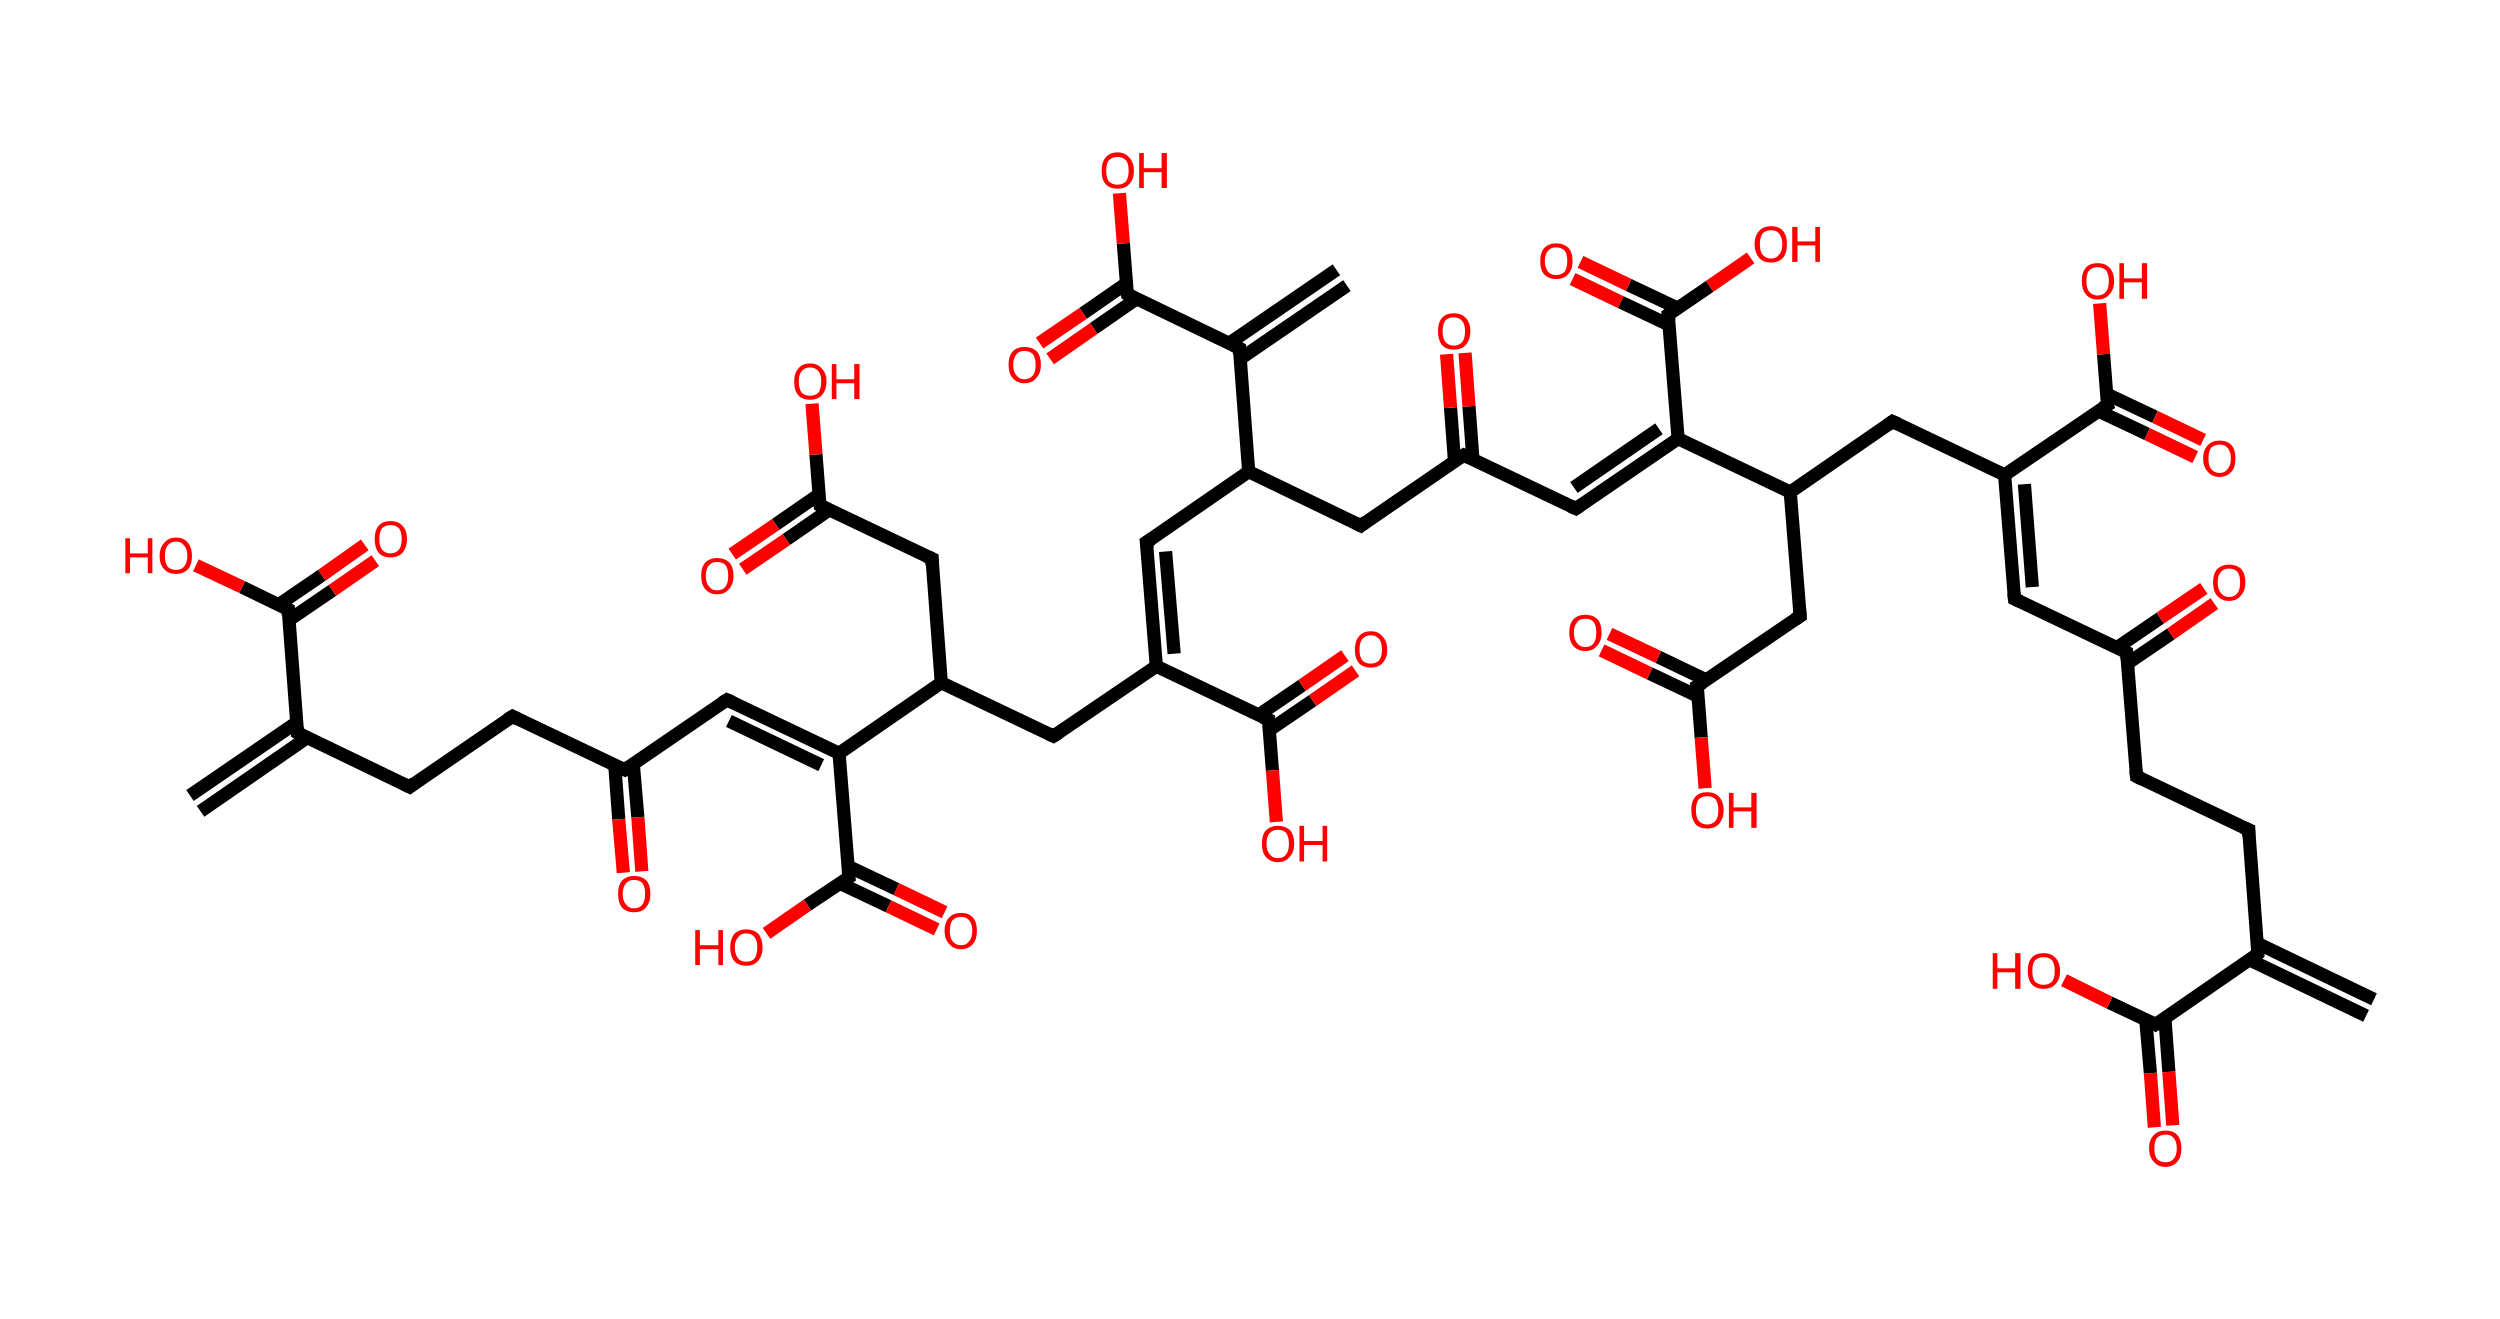 <?xml version='1.0' encoding='ASCII' standalone='yes'?>
<svg xmlns="http://www.w3.org/2000/svg" xmlns:rdkit="http://www.rdkit.org/xml" xmlns:xlink="http://www.w3.org/1999/xlink" version="1.1" baseProfile="full" xml:space="preserve" width="379px" height="200px" viewBox="0 0 379 200">
<!-- END OF HEADER -->
<rect style="opacity:1.0;fill:#FFFFFF;stroke:none" width="379.0" height="200.0" x="0.0" y="0.0"> </rect>
<path class="bond-0 atom-0 atom-1" d="M 358.7,154.0 L 341.0,145.5" style="fill:none;fill-rule:evenodd;stroke:#000000;stroke-width:2.0px;stroke-linecap:butt;stroke-linejoin:miter;stroke-opacity:1"/>
<path class="bond-0 atom-0 atom-1" d="M 359.9,151.5 L 342.2,143.0" style="fill:none;fill-rule:evenodd;stroke:#000000;stroke-width:2.0px;stroke-linecap:butt;stroke-linejoin:miter;stroke-opacity:1"/>
<path class="bond-1 atom-1 atom-2" d="M 342.3,144.6 L 340.9,125.8" style="fill:none;fill-rule:evenodd;stroke:#000000;stroke-width:2.0px;stroke-linecap:butt;stroke-linejoin:miter;stroke-opacity:1"/>
<path class="bond-2 atom-2 atom-3" d="M 340.9,125.8 L 323.9,117.7" style="fill:none;fill-rule:evenodd;stroke:#000000;stroke-width:2.0px;stroke-linecap:butt;stroke-linejoin:miter;stroke-opacity:1"/>
<path class="bond-3 atom-3 atom-4" d="M 323.9,117.7 L 322.4,98.9" style="fill:none;fill-rule:evenodd;stroke:#000000;stroke-width:2.0px;stroke-linecap:butt;stroke-linejoin:miter;stroke-opacity:1"/>
<path class="bond-4 atom-4 atom-5" d="M 322.5,100.6 L 329.1,96.1" style="fill:none;fill-rule:evenodd;stroke:#000000;stroke-width:2.0px;stroke-linecap:butt;stroke-linejoin:miter;stroke-opacity:1"/>
<path class="bond-4 atom-4 atom-5" d="M 329.1,96.1 L 335.7,91.5" style="fill:none;fill-rule:evenodd;stroke:#FF0000;stroke-width:2.0px;stroke-linecap:butt;stroke-linejoin:miter;stroke-opacity:1"/>
<path class="bond-4 atom-4 atom-5" d="M 320.9,98.2 L 327.5,93.7" style="fill:none;fill-rule:evenodd;stroke:#000000;stroke-width:2.0px;stroke-linecap:butt;stroke-linejoin:miter;stroke-opacity:1"/>
<path class="bond-4 atom-4 atom-5" d="M 327.5,93.7 L 334.1,89.2" style="fill:none;fill-rule:evenodd;stroke:#FF0000;stroke-width:2.0px;stroke-linecap:butt;stroke-linejoin:miter;stroke-opacity:1"/>
<path class="bond-5 atom-4 atom-6" d="M 322.4,98.9 L 305.4,90.8" style="fill:none;fill-rule:evenodd;stroke:#000000;stroke-width:2.0px;stroke-linecap:butt;stroke-linejoin:miter;stroke-opacity:1"/>
<path class="bond-6 atom-6 atom-7" d="M 305.4,90.8 L 303.9,72.0" style="fill:none;fill-rule:evenodd;stroke:#000000;stroke-width:2.0px;stroke-linecap:butt;stroke-linejoin:miter;stroke-opacity:1"/>
<path class="bond-6 atom-6 atom-7" d="M 308.1,89.0 L 306.9,73.4" style="fill:none;fill-rule:evenodd;stroke:#000000;stroke-width:2.0px;stroke-linecap:butt;stroke-linejoin:miter;stroke-opacity:1"/>
<path class="bond-7 atom-7 atom-8" d="M 303.9,72.0 L 286.9,63.9" style="fill:none;fill-rule:evenodd;stroke:#000000;stroke-width:2.0px;stroke-linecap:butt;stroke-linejoin:miter;stroke-opacity:1"/>
<path class="bond-8 atom-8 atom-9" d="M 286.9,63.9 L 271.4,74.6" style="fill:none;fill-rule:evenodd;stroke:#000000;stroke-width:2.0px;stroke-linecap:butt;stroke-linejoin:miter;stroke-opacity:1"/>
<path class="bond-9 atom-9 atom-10" d="M 271.4,74.6 L 272.9,93.4" style="fill:none;fill-rule:evenodd;stroke:#000000;stroke-width:2.0px;stroke-linecap:butt;stroke-linejoin:miter;stroke-opacity:1"/>
<path class="bond-10 atom-10 atom-11" d="M 272.9,93.4 L 257.3,104.0" style="fill:none;fill-rule:evenodd;stroke:#000000;stroke-width:2.0px;stroke-linecap:butt;stroke-linejoin:miter;stroke-opacity:1"/>
<path class="bond-11 atom-11 atom-12" d="M 258.7,103.1 L 251.4,99.6" style="fill:none;fill-rule:evenodd;stroke:#000000;stroke-width:2.0px;stroke-linecap:butt;stroke-linejoin:miter;stroke-opacity:1"/>
<path class="bond-11 atom-11 atom-12" d="M 251.4,99.6 L 244.0,96.1" style="fill:none;fill-rule:evenodd;stroke:#FF0000;stroke-width:2.0px;stroke-linecap:butt;stroke-linejoin:miter;stroke-opacity:1"/>
<path class="bond-11 atom-11 atom-12" d="M 257.5,105.6 L 250.1,102.1" style="fill:none;fill-rule:evenodd;stroke:#000000;stroke-width:2.0px;stroke-linecap:butt;stroke-linejoin:miter;stroke-opacity:1"/>
<path class="bond-11 atom-11 atom-12" d="M 250.1,102.1 L 242.8,98.6" style="fill:none;fill-rule:evenodd;stroke:#FF0000;stroke-width:2.0px;stroke-linecap:butt;stroke-linejoin:miter;stroke-opacity:1"/>
<path class="bond-12 atom-11 atom-13" d="M 257.3,104.0 L 257.9,111.8" style="fill:none;fill-rule:evenodd;stroke:#000000;stroke-width:2.0px;stroke-linecap:butt;stroke-linejoin:miter;stroke-opacity:1"/>
<path class="bond-12 atom-11 atom-13" d="M 257.9,111.8 L 258.5,119.5" style="fill:none;fill-rule:evenodd;stroke:#FF0000;stroke-width:2.0px;stroke-linecap:butt;stroke-linejoin:miter;stroke-opacity:1"/>
<path class="bond-13 atom-9 atom-14" d="M 271.4,74.6 L 254.4,66.5" style="fill:none;fill-rule:evenodd;stroke:#000000;stroke-width:2.0px;stroke-linecap:butt;stroke-linejoin:miter;stroke-opacity:1"/>
<path class="bond-14 atom-14 atom-15" d="M 254.4,66.5 L 238.9,77.1" style="fill:none;fill-rule:evenodd;stroke:#000000;stroke-width:2.0px;stroke-linecap:butt;stroke-linejoin:miter;stroke-opacity:1"/>
<path class="bond-14 atom-14 atom-15" d="M 251.5,65.0 L 238.6,73.9" style="fill:none;fill-rule:evenodd;stroke:#000000;stroke-width:2.0px;stroke-linecap:butt;stroke-linejoin:miter;stroke-opacity:1"/>
<path class="bond-15 atom-15 atom-16" d="M 238.9,77.1 L 221.9,69.0" style="fill:none;fill-rule:evenodd;stroke:#000000;stroke-width:2.0px;stroke-linecap:butt;stroke-linejoin:miter;stroke-opacity:1"/>
<path class="bond-16 atom-16 atom-17" d="M 223.3,69.7 L 222.7,61.6" style="fill:none;fill-rule:evenodd;stroke:#000000;stroke-width:2.0px;stroke-linecap:butt;stroke-linejoin:miter;stroke-opacity:1"/>
<path class="bond-16 atom-16 atom-17" d="M 222.7,61.6 L 222.1,53.5" style="fill:none;fill-rule:evenodd;stroke:#FF0000;stroke-width:2.0px;stroke-linecap:butt;stroke-linejoin:miter;stroke-opacity:1"/>
<path class="bond-16 atom-16 atom-17" d="M 220.5,69.9 L 219.9,61.8" style="fill:none;fill-rule:evenodd;stroke:#000000;stroke-width:2.0px;stroke-linecap:butt;stroke-linejoin:miter;stroke-opacity:1"/>
<path class="bond-16 atom-16 atom-17" d="M 219.9,61.8 L 219.3,53.7" style="fill:none;fill-rule:evenodd;stroke:#FF0000;stroke-width:2.0px;stroke-linecap:butt;stroke-linejoin:miter;stroke-opacity:1"/>
<path class="bond-17 atom-16 atom-18" d="M 221.9,69.0 L 206.3,79.7" style="fill:none;fill-rule:evenodd;stroke:#000000;stroke-width:2.0px;stroke-linecap:butt;stroke-linejoin:miter;stroke-opacity:1"/>
<path class="bond-18 atom-18 atom-19" d="M 206.3,79.7 L 189.3,71.5" style="fill:none;fill-rule:evenodd;stroke:#000000;stroke-width:2.0px;stroke-linecap:butt;stroke-linejoin:miter;stroke-opacity:1"/>
<path class="bond-19 atom-19 atom-20" d="M 189.3,71.5 L 173.8,82.2" style="fill:none;fill-rule:evenodd;stroke:#000000;stroke-width:2.0px;stroke-linecap:butt;stroke-linejoin:miter;stroke-opacity:1"/>
<path class="bond-20 atom-20 atom-21" d="M 173.8,82.2 L 175.3,101.0" style="fill:none;fill-rule:evenodd;stroke:#000000;stroke-width:2.0px;stroke-linecap:butt;stroke-linejoin:miter;stroke-opacity:1"/>
<path class="bond-20 atom-20 atom-21" d="M 176.7,83.6 L 178.0,99.1" style="fill:none;fill-rule:evenodd;stroke:#000000;stroke-width:2.0px;stroke-linecap:butt;stroke-linejoin:miter;stroke-opacity:1"/>
<path class="bond-21 atom-21 atom-22" d="M 175.3,101.0 L 159.7,111.6" style="fill:none;fill-rule:evenodd;stroke:#000000;stroke-width:2.0px;stroke-linecap:butt;stroke-linejoin:miter;stroke-opacity:1"/>
<path class="bond-22 atom-22 atom-23" d="M 159.7,111.6 L 142.7,103.5" style="fill:none;fill-rule:evenodd;stroke:#000000;stroke-width:2.0px;stroke-linecap:butt;stroke-linejoin:miter;stroke-opacity:1"/>
<path class="bond-23 atom-23 atom-24" d="M 142.7,103.5 L 141.3,84.7" style="fill:none;fill-rule:evenodd;stroke:#000000;stroke-width:2.0px;stroke-linecap:butt;stroke-linejoin:miter;stroke-opacity:1"/>
<path class="bond-24 atom-24 atom-25" d="M 141.3,84.7 L 124.3,76.6" style="fill:none;fill-rule:evenodd;stroke:#000000;stroke-width:2.0px;stroke-linecap:butt;stroke-linejoin:miter;stroke-opacity:1"/>
<path class="bond-25 atom-25 atom-26" d="M 124.1,75.0 L 117.6,79.5" style="fill:none;fill-rule:evenodd;stroke:#000000;stroke-width:2.0px;stroke-linecap:butt;stroke-linejoin:miter;stroke-opacity:1"/>
<path class="bond-25 atom-25 atom-26" d="M 117.6,79.5 L 111.0,84.0" style="fill:none;fill-rule:evenodd;stroke:#FF0000;stroke-width:2.0px;stroke-linecap:butt;stroke-linejoin:miter;stroke-opacity:1"/>
<path class="bond-25 atom-25 atom-26" d="M 125.7,77.3 L 119.2,81.8" style="fill:none;fill-rule:evenodd;stroke:#000000;stroke-width:2.0px;stroke-linecap:butt;stroke-linejoin:miter;stroke-opacity:1"/>
<path class="bond-25 atom-25 atom-26" d="M 119.2,81.8 L 112.6,86.3" style="fill:none;fill-rule:evenodd;stroke:#FF0000;stroke-width:2.0px;stroke-linecap:butt;stroke-linejoin:miter;stroke-opacity:1"/>
<path class="bond-26 atom-25 atom-27" d="M 124.3,76.6 L 123.7,68.9" style="fill:none;fill-rule:evenodd;stroke:#000000;stroke-width:2.0px;stroke-linecap:butt;stroke-linejoin:miter;stroke-opacity:1"/>
<path class="bond-26 atom-25 atom-27" d="M 123.7,68.9 L 123.1,61.2" style="fill:none;fill-rule:evenodd;stroke:#FF0000;stroke-width:2.0px;stroke-linecap:butt;stroke-linejoin:miter;stroke-opacity:1"/>
<path class="bond-27 atom-23 atom-28" d="M 142.7,103.5 L 127.2,114.2" style="fill:none;fill-rule:evenodd;stroke:#000000;stroke-width:2.0px;stroke-linecap:butt;stroke-linejoin:miter;stroke-opacity:1"/>
<path class="bond-28 atom-28 atom-29" d="M 127.2,114.2 L 110.2,106.1" style="fill:none;fill-rule:evenodd;stroke:#000000;stroke-width:2.0px;stroke-linecap:butt;stroke-linejoin:miter;stroke-opacity:1"/>
<path class="bond-28 atom-28 atom-29" d="M 124.5,116.0 L 110.5,109.3" style="fill:none;fill-rule:evenodd;stroke:#000000;stroke-width:2.0px;stroke-linecap:butt;stroke-linejoin:miter;stroke-opacity:1"/>
<path class="bond-29 atom-29 atom-30" d="M 110.2,106.1 L 94.7,116.7" style="fill:none;fill-rule:evenodd;stroke:#000000;stroke-width:2.0px;stroke-linecap:butt;stroke-linejoin:miter;stroke-opacity:1"/>
<path class="bond-30 atom-30 atom-31" d="M 93.2,116.0 L 93.8,124.2" style="fill:none;fill-rule:evenodd;stroke:#000000;stroke-width:2.0px;stroke-linecap:butt;stroke-linejoin:miter;stroke-opacity:1"/>
<path class="bond-30 atom-30 atom-31" d="M 93.8,124.2 L 94.5,132.3" style="fill:none;fill-rule:evenodd;stroke:#FF0000;stroke-width:2.0px;stroke-linecap:butt;stroke-linejoin:miter;stroke-opacity:1"/>
<path class="bond-30 atom-30 atom-31" d="M 96.0,115.8 L 96.7,123.9" style="fill:none;fill-rule:evenodd;stroke:#000000;stroke-width:2.0px;stroke-linecap:butt;stroke-linejoin:miter;stroke-opacity:1"/>
<path class="bond-30 atom-30 atom-31" d="M 96.7,123.9 L 97.3,132.1" style="fill:none;fill-rule:evenodd;stroke:#FF0000;stroke-width:2.0px;stroke-linecap:butt;stroke-linejoin:miter;stroke-opacity:1"/>
<path class="bond-31 atom-30 atom-32" d="M 94.7,116.7 L 77.7,108.6" style="fill:none;fill-rule:evenodd;stroke:#000000;stroke-width:2.0px;stroke-linecap:butt;stroke-linejoin:miter;stroke-opacity:1"/>
<path class="bond-32 atom-32 atom-33" d="M 77.7,108.6 L 62.1,119.3" style="fill:none;fill-rule:evenodd;stroke:#000000;stroke-width:2.0px;stroke-linecap:butt;stroke-linejoin:miter;stroke-opacity:1"/>
<path class="bond-33 atom-33 atom-34" d="M 62.1,119.3 L 45.1,111.1" style="fill:none;fill-rule:evenodd;stroke:#000000;stroke-width:2.0px;stroke-linecap:butt;stroke-linejoin:miter;stroke-opacity:1"/>
<path class="bond-34 atom-34 atom-35" d="M 45.0,109.5 L 28.8,120.6" style="fill:none;fill-rule:evenodd;stroke:#000000;stroke-width:2.0px;stroke-linecap:butt;stroke-linejoin:miter;stroke-opacity:1"/>
<path class="bond-34 atom-34 atom-35" d="M 46.6,111.8 L 30.4,123.0" style="fill:none;fill-rule:evenodd;stroke:#000000;stroke-width:2.0px;stroke-linecap:butt;stroke-linejoin:miter;stroke-opacity:1"/>
<path class="bond-35 atom-34 atom-36" d="M 45.1,111.1 L 43.7,92.4" style="fill:none;fill-rule:evenodd;stroke:#000000;stroke-width:2.0px;stroke-linecap:butt;stroke-linejoin:miter;stroke-opacity:1"/>
<path class="bond-36 atom-36 atom-37" d="M 43.8,94.0 L 50.4,89.5" style="fill:none;fill-rule:evenodd;stroke:#000000;stroke-width:2.0px;stroke-linecap:butt;stroke-linejoin:miter;stroke-opacity:1"/>
<path class="bond-36 atom-36 atom-37" d="M 50.4,89.5 L 56.9,85.0" style="fill:none;fill-rule:evenodd;stroke:#FF0000;stroke-width:2.0px;stroke-linecap:butt;stroke-linejoin:miter;stroke-opacity:1"/>
<path class="bond-36 atom-36 atom-37" d="M 42.2,91.7 L 48.8,87.2" style="fill:none;fill-rule:evenodd;stroke:#000000;stroke-width:2.0px;stroke-linecap:butt;stroke-linejoin:miter;stroke-opacity:1"/>
<path class="bond-36 atom-36 atom-37" d="M 48.8,87.2 L 55.3,82.6" style="fill:none;fill-rule:evenodd;stroke:#FF0000;stroke-width:2.0px;stroke-linecap:butt;stroke-linejoin:miter;stroke-opacity:1"/>
<path class="bond-37 atom-36 atom-38" d="M 43.7,92.4 L 36.7,89.0" style="fill:none;fill-rule:evenodd;stroke:#000000;stroke-width:2.0px;stroke-linecap:butt;stroke-linejoin:miter;stroke-opacity:1"/>
<path class="bond-37 atom-36 atom-38" d="M 36.7,89.0 L 29.7,85.7" style="fill:none;fill-rule:evenodd;stroke:#FF0000;stroke-width:2.0px;stroke-linecap:butt;stroke-linejoin:miter;stroke-opacity:1"/>
<path class="bond-38 atom-28 atom-39" d="M 127.2,114.2 L 128.7,133.0" style="fill:none;fill-rule:evenodd;stroke:#000000;stroke-width:2.0px;stroke-linecap:butt;stroke-linejoin:miter;stroke-opacity:1"/>
<path class="bond-39 atom-39 atom-40" d="M 127.3,133.9 L 134.7,137.4" style="fill:none;fill-rule:evenodd;stroke:#000000;stroke-width:2.0px;stroke-linecap:butt;stroke-linejoin:miter;stroke-opacity:1"/>
<path class="bond-39 atom-39 atom-40" d="M 134.7,137.4 L 142.0,140.9" style="fill:none;fill-rule:evenodd;stroke:#FF0000;stroke-width:2.0px;stroke-linecap:butt;stroke-linejoin:miter;stroke-opacity:1"/>
<path class="bond-39 atom-39 atom-40" d="M 128.5,131.3 L 135.9,134.8" style="fill:none;fill-rule:evenodd;stroke:#000000;stroke-width:2.0px;stroke-linecap:butt;stroke-linejoin:miter;stroke-opacity:1"/>
<path class="bond-39 atom-39 atom-40" d="M 135.9,134.8 L 143.2,138.3" style="fill:none;fill-rule:evenodd;stroke:#FF0000;stroke-width:2.0px;stroke-linecap:butt;stroke-linejoin:miter;stroke-opacity:1"/>
<path class="bond-40 atom-39 atom-41" d="M 128.7,133.0 L 122.4,137.2" style="fill:none;fill-rule:evenodd;stroke:#000000;stroke-width:2.0px;stroke-linecap:butt;stroke-linejoin:miter;stroke-opacity:1"/>
<path class="bond-40 atom-39 atom-41" d="M 122.4,137.2 L 116.2,141.5" style="fill:none;fill-rule:evenodd;stroke:#FF0000;stroke-width:2.0px;stroke-linecap:butt;stroke-linejoin:miter;stroke-opacity:1"/>
<path class="bond-41 atom-21 atom-42" d="M 175.3,101.0 L 192.3,109.1" style="fill:none;fill-rule:evenodd;stroke:#000000;stroke-width:2.0px;stroke-linecap:butt;stroke-linejoin:miter;stroke-opacity:1"/>
<path class="bond-42 atom-42 atom-43" d="M 192.4,110.7 L 199.0,106.2" style="fill:none;fill-rule:evenodd;stroke:#000000;stroke-width:2.0px;stroke-linecap:butt;stroke-linejoin:miter;stroke-opacity:1"/>
<path class="bond-42 atom-42 atom-43" d="M 199.0,106.2 L 205.5,101.7" style="fill:none;fill-rule:evenodd;stroke:#FF0000;stroke-width:2.0px;stroke-linecap:butt;stroke-linejoin:miter;stroke-opacity:1"/>
<path class="bond-42 atom-42 atom-43" d="M 190.8,108.4 L 197.4,103.9" style="fill:none;fill-rule:evenodd;stroke:#000000;stroke-width:2.0px;stroke-linecap:butt;stroke-linejoin:miter;stroke-opacity:1"/>
<path class="bond-42 atom-42 atom-43" d="M 197.4,103.9 L 203.9,99.4" style="fill:none;fill-rule:evenodd;stroke:#FF0000;stroke-width:2.0px;stroke-linecap:butt;stroke-linejoin:miter;stroke-opacity:1"/>
<path class="bond-43 atom-42 atom-44" d="M 192.3,109.1 L 192.9,116.8" style="fill:none;fill-rule:evenodd;stroke:#000000;stroke-width:2.0px;stroke-linecap:butt;stroke-linejoin:miter;stroke-opacity:1"/>
<path class="bond-43 atom-42 atom-44" d="M 192.9,116.8 L 193.5,124.6" style="fill:none;fill-rule:evenodd;stroke:#FF0000;stroke-width:2.0px;stroke-linecap:butt;stroke-linejoin:miter;stroke-opacity:1"/>
<path class="bond-44 atom-19 atom-45" d="M 189.3,71.5 L 187.9,52.8" style="fill:none;fill-rule:evenodd;stroke:#000000;stroke-width:2.0px;stroke-linecap:butt;stroke-linejoin:miter;stroke-opacity:1"/>
<path class="bond-45 atom-45 atom-46" d="M 188.0,54.4 L 204.2,43.3" style="fill:none;fill-rule:evenodd;stroke:#000000;stroke-width:2.0px;stroke-linecap:butt;stroke-linejoin:miter;stroke-opacity:1"/>
<path class="bond-45 atom-45 atom-46" d="M 186.4,52.0 L 202.6,40.9" style="fill:none;fill-rule:evenodd;stroke:#000000;stroke-width:2.0px;stroke-linecap:butt;stroke-linejoin:miter;stroke-opacity:1"/>
<path class="bond-46 atom-45 atom-47" d="M 187.9,52.8 L 170.9,44.6" style="fill:none;fill-rule:evenodd;stroke:#000000;stroke-width:2.0px;stroke-linecap:butt;stroke-linejoin:miter;stroke-opacity:1"/>
<path class="bond-47 atom-47 atom-48" d="M 170.7,43.0 L 164.2,47.5" style="fill:none;fill-rule:evenodd;stroke:#000000;stroke-width:2.0px;stroke-linecap:butt;stroke-linejoin:miter;stroke-opacity:1"/>
<path class="bond-47 atom-47 atom-48" d="M 164.2,47.5 L 157.6,52.0" style="fill:none;fill-rule:evenodd;stroke:#FF0000;stroke-width:2.0px;stroke-linecap:butt;stroke-linejoin:miter;stroke-opacity:1"/>
<path class="bond-47 atom-47 atom-48" d="M 172.3,45.3 L 165.8,49.8" style="fill:none;fill-rule:evenodd;stroke:#000000;stroke-width:2.0px;stroke-linecap:butt;stroke-linejoin:miter;stroke-opacity:1"/>
<path class="bond-47 atom-47 atom-48" d="M 165.8,49.8 L 159.2,54.4" style="fill:none;fill-rule:evenodd;stroke:#FF0000;stroke-width:2.0px;stroke-linecap:butt;stroke-linejoin:miter;stroke-opacity:1"/>
<path class="bond-48 atom-47 atom-49" d="M 170.9,44.6 L 170.3,36.9" style="fill:none;fill-rule:evenodd;stroke:#000000;stroke-width:2.0px;stroke-linecap:butt;stroke-linejoin:miter;stroke-opacity:1"/>
<path class="bond-48 atom-47 atom-49" d="M 170.3,36.9 L 169.7,29.3" style="fill:none;fill-rule:evenodd;stroke:#FF0000;stroke-width:2.0px;stroke-linecap:butt;stroke-linejoin:miter;stroke-opacity:1"/>
<path class="bond-49 atom-14 atom-50" d="M 254.4,66.5 L 252.9,47.7" style="fill:none;fill-rule:evenodd;stroke:#000000;stroke-width:2.0px;stroke-linecap:butt;stroke-linejoin:miter;stroke-opacity:1"/>
<path class="bond-50 atom-50 atom-51" d="M 254.3,46.7 L 246.9,43.2" style="fill:none;fill-rule:evenodd;stroke:#000000;stroke-width:2.0px;stroke-linecap:butt;stroke-linejoin:miter;stroke-opacity:1"/>
<path class="bond-50 atom-50 atom-51" d="M 246.9,43.2 L 239.6,39.7" style="fill:none;fill-rule:evenodd;stroke:#FF0000;stroke-width:2.0px;stroke-linecap:butt;stroke-linejoin:miter;stroke-opacity:1"/>
<path class="bond-50 atom-50 atom-51" d="M 253.1,49.3 L 245.7,45.8" style="fill:none;fill-rule:evenodd;stroke:#000000;stroke-width:2.0px;stroke-linecap:butt;stroke-linejoin:miter;stroke-opacity:1"/>
<path class="bond-50 atom-50 atom-51" d="M 245.7,45.8 L 238.4,42.3" style="fill:none;fill-rule:evenodd;stroke:#FF0000;stroke-width:2.0px;stroke-linecap:butt;stroke-linejoin:miter;stroke-opacity:1"/>
<path class="bond-51 atom-50 atom-52" d="M 252.9,47.7 L 259.2,43.4" style="fill:none;fill-rule:evenodd;stroke:#000000;stroke-width:2.0px;stroke-linecap:butt;stroke-linejoin:miter;stroke-opacity:1"/>
<path class="bond-51 atom-50 atom-52" d="M 259.2,43.4 L 265.4,39.1" style="fill:none;fill-rule:evenodd;stroke:#FF0000;stroke-width:2.0px;stroke-linecap:butt;stroke-linejoin:miter;stroke-opacity:1"/>
<path class="bond-52 atom-7 atom-53" d="M 303.9,72.0 L 319.5,61.4" style="fill:none;fill-rule:evenodd;stroke:#000000;stroke-width:2.0px;stroke-linecap:butt;stroke-linejoin:miter;stroke-opacity:1"/>
<path class="bond-53 atom-53 atom-54" d="M 318.1,62.3 L 325.5,65.8" style="fill:none;fill-rule:evenodd;stroke:#000000;stroke-width:2.0px;stroke-linecap:butt;stroke-linejoin:miter;stroke-opacity:1"/>
<path class="bond-53 atom-53 atom-54" d="M 325.5,65.8 L 332.8,69.3" style="fill:none;fill-rule:evenodd;stroke:#FF0000;stroke-width:2.0px;stroke-linecap:butt;stroke-linejoin:miter;stroke-opacity:1"/>
<path class="bond-53 atom-53 atom-54" d="M 319.3,59.7 L 326.7,63.2" style="fill:none;fill-rule:evenodd;stroke:#000000;stroke-width:2.0px;stroke-linecap:butt;stroke-linejoin:miter;stroke-opacity:1"/>
<path class="bond-53 atom-53 atom-54" d="M 326.7,63.2 L 334.0,66.7" style="fill:none;fill-rule:evenodd;stroke:#FF0000;stroke-width:2.0px;stroke-linecap:butt;stroke-linejoin:miter;stroke-opacity:1"/>
<path class="bond-54 atom-53 atom-55" d="M 319.5,61.4 L 318.9,53.7" style="fill:none;fill-rule:evenodd;stroke:#000000;stroke-width:2.0px;stroke-linecap:butt;stroke-linejoin:miter;stroke-opacity:1"/>
<path class="bond-54 atom-53 atom-55" d="M 318.9,53.7 L 318.3,46.0" style="fill:none;fill-rule:evenodd;stroke:#FF0000;stroke-width:2.0px;stroke-linecap:butt;stroke-linejoin:miter;stroke-opacity:1"/>
<path class="bond-55 atom-1 atom-56" d="M 342.3,144.6 L 326.8,155.3" style="fill:none;fill-rule:evenodd;stroke:#000000;stroke-width:2.0px;stroke-linecap:butt;stroke-linejoin:miter;stroke-opacity:1"/>
<path class="bond-56 atom-56 atom-57" d="M 325.3,154.6 L 326.0,162.7" style="fill:none;fill-rule:evenodd;stroke:#000000;stroke-width:2.0px;stroke-linecap:butt;stroke-linejoin:miter;stroke-opacity:1"/>
<path class="bond-56 atom-56 atom-57" d="M 326.0,162.7 L 326.6,170.9" style="fill:none;fill-rule:evenodd;stroke:#FF0000;stroke-width:2.0px;stroke-linecap:butt;stroke-linejoin:miter;stroke-opacity:1"/>
<path class="bond-56 atom-56 atom-57" d="M 328.2,154.4 L 328.8,162.5" style="fill:none;fill-rule:evenodd;stroke:#000000;stroke-width:2.0px;stroke-linecap:butt;stroke-linejoin:miter;stroke-opacity:1"/>
<path class="bond-56 atom-56 atom-57" d="M 328.8,162.5 L 329.4,170.6" style="fill:none;fill-rule:evenodd;stroke:#FF0000;stroke-width:2.0px;stroke-linecap:butt;stroke-linejoin:miter;stroke-opacity:1"/>
<path class="bond-57 atom-56 atom-58" d="M 326.8,155.3 L 319.8,152.0" style="fill:none;fill-rule:evenodd;stroke:#000000;stroke-width:2.0px;stroke-linecap:butt;stroke-linejoin:miter;stroke-opacity:1"/>
<path class="bond-57 atom-56 atom-58" d="M 319.8,152.0 L 312.9,148.6" style="fill:none;fill-rule:evenodd;stroke:#FF0000;stroke-width:2.0px;stroke-linecap:butt;stroke-linejoin:miter;stroke-opacity:1"/>
<path d="M 342.3,143.7 L 342.3,144.6 L 341.6,145.2" style="fill:none;stroke:#000000;stroke-width:2.0px;stroke-linecap:butt;stroke-linejoin:miter;stroke-opacity:1;"/>
<path d="M 340.9,126.8 L 340.9,125.8 L 340.0,125.4" style="fill:none;stroke:#000000;stroke-width:2.0px;stroke-linecap:butt;stroke-linejoin:miter;stroke-opacity:1;"/>
<path d="M 324.7,118.1 L 323.9,117.7 L 323.8,116.8" style="fill:none;stroke:#000000;stroke-width:2.0px;stroke-linecap:butt;stroke-linejoin:miter;stroke-opacity:1;"/>
<path d="M 322.5,99.9 L 322.4,98.9 L 321.6,98.5" style="fill:none;stroke:#000000;stroke-width:2.0px;stroke-linecap:butt;stroke-linejoin:miter;stroke-opacity:1;"/>
<path d="M 306.3,91.2 L 305.4,90.8 L 305.3,89.9" style="fill:none;stroke:#000000;stroke-width:2.0px;stroke-linecap:butt;stroke-linejoin:miter;stroke-opacity:1;"/>
<path d="M 287.8,64.3 L 286.9,63.9 L 286.2,64.4" style="fill:none;stroke:#000000;stroke-width:2.0px;stroke-linecap:butt;stroke-linejoin:miter;stroke-opacity:1;"/>
<path d="M 272.8,92.4 L 272.9,93.4 L 272.1,93.9" style="fill:none;stroke:#000000;stroke-width:2.0px;stroke-linecap:butt;stroke-linejoin:miter;stroke-opacity:1;"/>
<path d="M 258.1,103.5 L 257.3,104.0 L 257.4,104.4" style="fill:none;stroke:#000000;stroke-width:2.0px;stroke-linecap:butt;stroke-linejoin:miter;stroke-opacity:1;"/>
<path d="M 239.6,76.6 L 238.9,77.1 L 238.0,76.7" style="fill:none;stroke:#000000;stroke-width:2.0px;stroke-linecap:butt;stroke-linejoin:miter;stroke-opacity:1;"/>
<path d="M 222.7,69.4 L 221.9,69.0 L 221.1,69.5" style="fill:none;stroke:#000000;stroke-width:2.0px;stroke-linecap:butt;stroke-linejoin:miter;stroke-opacity:1;"/>
<path d="M 207.1,79.1 L 206.3,79.7 L 205.5,79.3" style="fill:none;stroke:#000000;stroke-width:2.0px;stroke-linecap:butt;stroke-linejoin:miter;stroke-opacity:1;"/>
<path d="M 174.6,81.7 L 173.8,82.2 L 173.9,83.1" style="fill:none;stroke:#000000;stroke-width:2.0px;stroke-linecap:butt;stroke-linejoin:miter;stroke-opacity:1;"/>
<path d="M 160.5,111.1 L 159.7,111.6 L 158.9,111.2" style="fill:none;stroke:#000000;stroke-width:2.0px;stroke-linecap:butt;stroke-linejoin:miter;stroke-opacity:1;"/>
<path d="M 141.3,85.7 L 141.3,84.7 L 140.4,84.3" style="fill:none;stroke:#000000;stroke-width:2.0px;stroke-linecap:butt;stroke-linejoin:miter;stroke-opacity:1;"/>
<path d="M 125.1,77.0 L 124.3,76.6 L 124.2,76.2" style="fill:none;stroke:#000000;stroke-width:2.0px;stroke-linecap:butt;stroke-linejoin:miter;stroke-opacity:1;"/>
<path d="M 111.1,106.5 L 110.2,106.1 L 109.4,106.6" style="fill:none;stroke:#000000;stroke-width:2.0px;stroke-linecap:butt;stroke-linejoin:miter;stroke-opacity:1;"/>
<path d="M 95.4,116.2 L 94.7,116.7 L 93.8,116.3" style="fill:none;stroke:#000000;stroke-width:2.0px;stroke-linecap:butt;stroke-linejoin:miter;stroke-opacity:1;"/>
<path d="M 78.5,109.0 L 77.7,108.6 L 76.9,109.1" style="fill:none;stroke:#000000;stroke-width:2.0px;stroke-linecap:butt;stroke-linejoin:miter;stroke-opacity:1;"/>
<path d="M 62.9,118.7 L 62.1,119.3 L 61.3,118.9" style="fill:none;stroke:#000000;stroke-width:2.0px;stroke-linecap:butt;stroke-linejoin:miter;stroke-opacity:1;"/>
<path d="M 46.0,111.6 L 45.1,111.1 L 45.1,110.2" style="fill:none;stroke:#000000;stroke-width:2.0px;stroke-linecap:butt;stroke-linejoin:miter;stroke-opacity:1;"/>
<path d="M 43.7,93.3 L 43.7,92.4 L 43.3,92.2" style="fill:none;stroke:#000000;stroke-width:2.0px;stroke-linecap:butt;stroke-linejoin:miter;stroke-opacity:1;"/>
<path d="M 128.6,132.0 L 128.7,133.0 L 128.4,133.2" style="fill:none;stroke:#000000;stroke-width:2.0px;stroke-linecap:butt;stroke-linejoin:miter;stroke-opacity:1;"/>
<path d="M 191.4,108.7 L 192.3,109.1 L 192.3,109.5" style="fill:none;stroke:#000000;stroke-width:2.0px;stroke-linecap:butt;stroke-linejoin:miter;stroke-opacity:1;"/>
<path d="M 187.9,53.7 L 187.9,52.8 L 187.0,52.3" style="fill:none;stroke:#000000;stroke-width:2.0px;stroke-linecap:butt;stroke-linejoin:miter;stroke-opacity:1;"/>
<path d="M 171.7,45.0 L 170.9,44.6 L 170.8,44.2" style="fill:none;stroke:#000000;stroke-width:2.0px;stroke-linecap:butt;stroke-linejoin:miter;stroke-opacity:1;"/>
<path d="M 253.0,48.6 L 252.9,47.7 L 253.2,47.5" style="fill:none;stroke:#000000;stroke-width:2.0px;stroke-linecap:butt;stroke-linejoin:miter;stroke-opacity:1;"/>
<path d="M 318.7,61.9 L 319.5,61.4 L 319.4,61.0" style="fill:none;stroke:#000000;stroke-width:2.0px;stroke-linecap:butt;stroke-linejoin:miter;stroke-opacity:1;"/>
<path d="M 327.6,154.8 L 326.8,155.3 L 326.5,155.1" style="fill:none;stroke:#000000;stroke-width:2.0px;stroke-linecap:butt;stroke-linejoin:miter;stroke-opacity:1;"/>
<path class="atom-5" d="M 335.5 88.3 Q 335.5 87.0, 336.1 86.3 Q 336.8 85.6, 337.9 85.6 Q 339.1 85.6, 339.8 86.3 Q 340.4 87.0, 340.4 88.3 Q 340.4 89.6, 339.7 90.3 Q 339.1 91.1, 337.9 91.1 Q 336.8 91.1, 336.1 90.3 Q 335.5 89.6, 335.5 88.3 M 337.9 90.5 Q 338.8 90.5, 339.2 89.9 Q 339.6 89.4, 339.6 88.3 Q 339.6 87.2, 339.2 86.7 Q 338.8 86.2, 337.9 86.2 Q 337.1 86.2, 336.7 86.7 Q 336.2 87.2, 336.2 88.3 Q 336.2 89.4, 336.7 89.9 Q 337.1 90.5, 337.9 90.5 " fill="#FF0000"/>
<path class="atom-12" d="M 237.9 95.9 Q 237.9 94.6, 238.5 93.9 Q 239.2 93.2, 240.3 93.2 Q 241.5 93.2, 242.2 93.9 Q 242.8 94.6, 242.8 95.9 Q 242.8 97.2, 242.1 97.9 Q 241.5 98.7, 240.3 98.7 Q 239.2 98.7, 238.5 97.9 Q 237.9 97.2, 237.9 95.9 M 240.3 98.1 Q 241.2 98.1, 241.6 97.5 Q 242.0 97.0, 242.0 95.9 Q 242.0 94.9, 241.6 94.3 Q 241.2 93.8, 240.3 93.8 Q 239.5 93.8, 239.1 94.3 Q 238.6 94.9, 238.6 95.9 Q 238.6 97.0, 239.1 97.5 Q 239.5 98.1, 240.3 98.1 " fill="#FF0000"/>
<path class="atom-13" d="M 256.4 122.8 Q 256.4 121.5, 257.0 120.8 Q 257.6 120.1, 258.8 120.1 Q 260.0 120.1, 260.6 120.8 Q 261.3 121.5, 261.3 122.8 Q 261.3 124.1, 260.6 124.9 Q 260.0 125.6, 258.8 125.6 Q 257.6 125.6, 257.0 124.9 Q 256.4 124.1, 256.4 122.8 M 258.8 125.0 Q 259.6 125.0, 260.1 124.4 Q 260.5 123.9, 260.5 122.8 Q 260.5 121.8, 260.1 121.2 Q 259.6 120.7, 258.8 120.7 Q 258.0 120.7, 257.5 121.2 Q 257.1 121.8, 257.1 122.8 Q 257.1 123.9, 257.5 124.4 Q 258.0 125.0, 258.8 125.0 " fill="#FF0000"/>
<path class="atom-13" d="M 262.1 120.2 L 262.8 120.2 L 262.8 122.4 L 265.5 122.4 L 265.5 120.2 L 266.3 120.2 L 266.3 125.5 L 265.5 125.5 L 265.5 123.0 L 262.8 123.0 L 262.8 125.5 L 262.1 125.5 L 262.1 120.2 " fill="#FF0000"/>
<path class="atom-17" d="M 218.0 50.2 Q 218.0 48.9, 218.6 48.2 Q 219.2 47.5, 220.4 47.5 Q 221.6 47.5, 222.2 48.2 Q 222.9 48.9, 222.9 50.2 Q 222.9 51.5, 222.2 52.3 Q 221.6 53.0, 220.4 53.0 Q 219.2 53.0, 218.6 52.3 Q 218.0 51.5, 218.0 50.2 M 220.4 52.4 Q 221.2 52.4, 221.7 51.8 Q 222.1 51.3, 222.1 50.2 Q 222.1 49.2, 221.7 48.7 Q 221.2 48.1, 220.4 48.1 Q 219.6 48.1, 219.1 48.6 Q 218.7 49.2, 218.7 50.2 Q 218.7 51.3, 219.1 51.8 Q 219.6 52.4, 220.4 52.4 " fill="#FF0000"/>
<path class="atom-26" d="M 106.3 87.3 Q 106.3 86.0, 106.9 85.3 Q 107.6 84.6, 108.7 84.6 Q 109.9 84.6, 110.6 85.3 Q 111.2 86.0, 111.2 87.3 Q 111.2 88.6, 110.5 89.3 Q 109.9 90.1, 108.7 90.1 Q 107.6 90.1, 106.9 89.3 Q 106.3 88.6, 106.3 87.3 M 108.7 89.5 Q 109.6 89.5, 110.0 88.9 Q 110.4 88.4, 110.4 87.3 Q 110.4 86.2, 110.0 85.7 Q 109.6 85.2, 108.7 85.2 Q 107.9 85.2, 107.5 85.7 Q 107.0 86.2, 107.0 87.3 Q 107.0 88.4, 107.5 88.9 Q 107.9 89.5, 108.7 89.5 " fill="#FF0000"/>
<path class="atom-27" d="M 120.4 57.8 Q 120.4 56.6, 121.0 55.9 Q 121.6 55.1, 122.8 55.1 Q 124.0 55.1, 124.6 55.9 Q 125.3 56.6, 125.3 57.8 Q 125.3 59.1, 124.6 59.9 Q 124.0 60.6, 122.8 60.6 Q 121.6 60.6, 121.0 59.9 Q 120.4 59.2, 120.4 57.8 M 122.8 60.0 Q 123.6 60.0, 124.1 59.5 Q 124.5 58.9, 124.5 57.8 Q 124.5 56.8, 124.1 56.3 Q 123.6 55.7, 122.8 55.7 Q 122.0 55.7, 121.5 56.3 Q 121.1 56.8, 121.1 57.8 Q 121.1 58.9, 121.5 59.5 Q 122.0 60.0, 122.8 60.0 " fill="#FF0000"/>
<path class="atom-27" d="M 126.1 55.2 L 126.8 55.2 L 126.8 57.5 L 129.5 57.5 L 129.5 55.2 L 130.3 55.2 L 130.3 60.5 L 129.5 60.5 L 129.5 58.1 L 126.8 58.1 L 126.8 60.5 L 126.1 60.5 L 126.1 55.2 " fill="#FF0000"/>
<path class="atom-31" d="M 93.7 135.5 Q 93.7 134.2, 94.3 133.5 Q 95.0 132.8, 96.1 132.8 Q 97.3 132.8, 98.0 133.5 Q 98.6 134.2, 98.6 135.5 Q 98.6 136.8, 97.9 137.6 Q 97.3 138.3, 96.1 138.3 Q 95.0 138.3, 94.3 137.6 Q 93.7 136.8, 93.7 135.5 M 96.1 137.7 Q 97.0 137.7, 97.4 137.1 Q 97.8 136.6, 97.8 135.5 Q 97.8 134.5, 97.4 133.9 Q 97.0 133.4, 96.1 133.4 Q 95.3 133.4, 94.9 133.9 Q 94.4 134.5, 94.4 135.5 Q 94.4 136.6, 94.9 137.1 Q 95.3 137.7, 96.1 137.7 " fill="#FF0000"/>
<path class="atom-37" d="M 56.8 81.7 Q 56.8 80.4, 57.4 79.7 Q 58.0 79.0, 59.2 79.0 Q 60.4 79.0, 61.0 79.7 Q 61.7 80.4, 61.7 81.7 Q 61.7 83.0, 61.0 83.8 Q 60.4 84.5, 59.2 84.5 Q 58.0 84.5, 57.4 83.8 Q 56.8 83.0, 56.8 81.7 M 59.2 83.9 Q 60.0 83.9, 60.5 83.3 Q 60.9 82.8, 60.9 81.7 Q 60.9 80.7, 60.5 80.1 Q 60.0 79.6, 59.2 79.6 Q 58.4 79.6, 57.9 80.1 Q 57.5 80.7, 57.5 81.7 Q 57.5 82.8, 57.9 83.3 Q 58.4 83.9, 59.2 83.9 " fill="#FF0000"/>
<path class="atom-38" d="M 19.0 81.6 L 19.7 81.6 L 19.7 83.9 L 22.4 83.9 L 22.4 81.6 L 23.1 81.6 L 23.1 86.9 L 22.4 86.9 L 22.4 84.5 L 19.7 84.5 L 19.7 86.9 L 19.0 86.9 L 19.0 81.6 " fill="#FF0000"/>
<path class="atom-38" d="M 24.2 84.3 Q 24.2 83.0, 24.9 82.3 Q 25.5 81.5, 26.7 81.5 Q 27.9 81.5, 28.5 82.3 Q 29.1 83.0, 29.1 84.3 Q 29.1 85.6, 28.5 86.3 Q 27.8 87.0, 26.7 87.0 Q 25.5 87.0, 24.9 86.3 Q 24.2 85.6, 24.2 84.3 M 26.7 86.4 Q 27.5 86.4, 27.9 85.9 Q 28.4 85.3, 28.4 84.3 Q 28.4 83.2, 27.9 82.7 Q 27.5 82.1, 26.7 82.1 Q 25.9 82.1, 25.4 82.7 Q 25.0 83.2, 25.0 84.3 Q 25.0 85.3, 25.4 85.9 Q 25.9 86.4, 26.7 86.4 " fill="#FF0000"/>
<path class="atom-40" d="M 143.2 141.1 Q 143.2 139.8, 143.9 139.1 Q 144.5 138.4, 145.7 138.4 Q 146.9 138.4, 147.5 139.1 Q 148.1 139.8, 148.1 141.1 Q 148.1 142.4, 147.5 143.1 Q 146.8 143.9, 145.7 143.9 Q 144.5 143.9, 143.9 143.1 Q 143.2 142.4, 143.2 141.1 M 145.7 143.3 Q 146.5 143.3, 146.9 142.7 Q 147.4 142.2, 147.4 141.1 Q 147.4 140.1, 146.9 139.5 Q 146.5 139.0, 145.7 139.0 Q 144.9 139.0, 144.4 139.5 Q 144.0 140.0, 144.0 141.1 Q 144.0 142.2, 144.4 142.7 Q 144.9 143.3, 145.7 143.3 " fill="#FF0000"/>
<path class="atom-41" d="M 105.4 141.0 L 106.1 141.0 L 106.1 143.3 L 108.9 143.3 L 108.9 141.0 L 109.6 141.0 L 109.6 146.3 L 108.9 146.3 L 108.9 143.9 L 106.1 143.9 L 106.1 146.3 L 105.4 146.3 L 105.4 141.0 " fill="#FF0000"/>
<path class="atom-41" d="M 110.7 143.6 Q 110.7 142.4, 111.3 141.6 Q 112.0 140.9, 113.1 140.9 Q 114.3 140.9, 115.0 141.6 Q 115.6 142.4, 115.6 143.6 Q 115.6 144.9, 114.9 145.7 Q 114.3 146.4, 113.1 146.4 Q 112.0 146.4, 111.3 145.7 Q 110.7 144.9, 110.7 143.6 M 113.1 145.8 Q 114.0 145.8, 114.4 145.3 Q 114.8 144.7, 114.8 143.6 Q 114.8 142.6, 114.4 142.1 Q 114.0 141.5, 113.1 141.5 Q 112.3 141.5, 111.9 142.1 Q 111.4 142.6, 111.4 143.6 Q 111.4 144.7, 111.9 145.3 Q 112.3 145.8, 113.1 145.8 " fill="#FF0000"/>
<path class="atom-43" d="M 205.4 98.5 Q 205.4 97.2, 206.0 96.5 Q 206.6 95.7, 207.8 95.7 Q 209.0 95.7, 209.6 96.5 Q 210.3 97.2, 210.3 98.5 Q 210.3 99.8, 209.6 100.5 Q 209.0 101.2, 207.8 101.2 Q 206.6 101.2, 206.0 100.5 Q 205.4 99.8, 205.4 98.5 M 207.8 100.6 Q 208.6 100.6, 209.1 100.1 Q 209.5 99.5, 209.5 98.5 Q 209.5 97.4, 209.1 96.9 Q 208.6 96.3, 207.8 96.3 Q 207.0 96.3, 206.5 96.9 Q 206.1 97.4, 206.1 98.5 Q 206.1 99.5, 206.5 100.1 Q 207.0 100.6, 207.8 100.6 " fill="#FF0000"/>
<path class="atom-44" d="M 191.3 127.9 Q 191.3 126.6, 191.9 125.9 Q 192.6 125.2, 193.7 125.2 Q 194.9 125.2, 195.6 125.9 Q 196.2 126.6, 196.2 127.9 Q 196.2 129.2, 195.5 129.9 Q 194.9 130.7, 193.7 130.7 Q 192.6 130.7, 191.9 129.9 Q 191.3 129.2, 191.3 127.9 M 193.7 130.1 Q 194.6 130.1, 195.0 129.5 Q 195.4 129.0, 195.4 127.9 Q 195.4 126.9, 195.0 126.3 Q 194.6 125.8, 193.7 125.8 Q 192.9 125.8, 192.5 126.3 Q 192.0 126.8, 192.0 127.9 Q 192.0 129.0, 192.5 129.5 Q 192.9 130.1, 193.7 130.1 " fill="#FF0000"/>
<path class="atom-44" d="M 197.0 125.2 L 197.7 125.2 L 197.7 127.5 L 200.5 127.5 L 200.5 125.2 L 201.2 125.2 L 201.2 130.6 L 200.5 130.6 L 200.5 128.1 L 197.7 128.1 L 197.7 130.6 L 197.0 130.6 L 197.0 125.2 " fill="#FF0000"/>
<path class="atom-48" d="M 152.9 55.3 Q 152.9 54.0, 153.5 53.3 Q 154.2 52.6, 155.3 52.6 Q 156.5 52.6, 157.2 53.3 Q 157.8 54.0, 157.8 55.3 Q 157.8 56.6, 157.1 57.3 Q 156.5 58.1, 155.3 58.1 Q 154.2 58.1, 153.5 57.3 Q 152.9 56.6, 152.9 55.3 M 155.3 57.5 Q 156.1 57.5, 156.6 56.9 Q 157.0 56.4, 157.0 55.3 Q 157.0 54.3, 156.6 53.7 Q 156.1 53.2, 155.3 53.2 Q 154.5 53.2, 154.1 53.7 Q 153.6 54.3, 153.6 55.3 Q 153.6 56.4, 154.1 56.9 Q 154.5 57.5, 155.3 57.5 " fill="#FF0000"/>
<path class="atom-49" d="M 167.0 25.9 Q 167.0 24.6, 167.6 23.9 Q 168.2 23.1, 169.4 23.1 Q 170.6 23.1, 171.2 23.9 Q 171.9 24.6, 171.9 25.9 Q 171.9 27.2, 171.2 27.9 Q 170.6 28.6, 169.4 28.6 Q 168.2 28.6, 167.6 27.9 Q 167.0 27.2, 167.0 25.9 M 169.4 28.0 Q 170.2 28.0, 170.7 27.5 Q 171.1 26.9, 171.1 25.9 Q 171.1 24.8, 170.7 24.3 Q 170.2 23.8, 169.4 23.8 Q 168.6 23.8, 168.1 24.3 Q 167.7 24.8, 167.7 25.9 Q 167.7 26.9, 168.1 27.5 Q 168.6 28.0, 169.4 28.0 " fill="#FF0000"/>
<path class="atom-49" d="M 172.7 23.2 L 173.4 23.2 L 173.4 25.5 L 176.1 25.5 L 176.1 23.2 L 176.9 23.2 L 176.9 28.5 L 176.1 28.5 L 176.1 26.1 L 173.4 26.1 L 173.4 28.5 L 172.7 28.5 L 172.7 23.2 " fill="#FF0000"/>
<path class="atom-51" d="M 233.5 39.6 Q 233.5 38.3, 234.1 37.6 Q 234.8 36.9, 235.9 36.9 Q 237.1 36.9, 237.8 37.6 Q 238.4 38.3, 238.4 39.6 Q 238.4 40.9, 237.7 41.6 Q 237.1 42.3, 235.9 42.3 Q 234.8 42.3, 234.1 41.6 Q 233.5 40.9, 233.5 39.6 M 235.9 41.7 Q 236.7 41.7, 237.2 41.2 Q 237.6 40.6, 237.6 39.6 Q 237.6 38.5, 237.2 38.0 Q 236.7 37.5, 235.9 37.5 Q 235.1 37.5, 234.7 38.0 Q 234.2 38.5, 234.2 39.6 Q 234.2 40.6, 234.7 41.2 Q 235.1 41.7, 235.9 41.7 " fill="#FF0000"/>
<path class="atom-52" d="M 266.0 37.0 Q 266.0 35.7, 266.7 35.0 Q 267.3 34.3, 268.5 34.3 Q 269.7 34.3, 270.3 35.0 Q 270.9 35.7, 270.9 37.0 Q 270.9 38.3, 270.3 39.1 Q 269.6 39.8, 268.5 39.8 Q 267.3 39.8, 266.7 39.1 Q 266.0 38.3, 266.0 37.0 M 268.5 39.2 Q 269.3 39.2, 269.7 38.6 Q 270.2 38.1, 270.2 37.0 Q 270.2 36.0, 269.7 35.4 Q 269.3 34.9, 268.5 34.9 Q 267.7 34.9, 267.2 35.4 Q 266.8 36.0, 266.8 37.0 Q 266.8 38.1, 267.2 38.6 Q 267.7 39.2, 268.5 39.2 " fill="#FF0000"/>
<path class="atom-52" d="M 271.7 34.4 L 272.5 34.4 L 272.5 36.6 L 275.2 36.6 L 275.2 34.4 L 275.9 34.4 L 275.9 39.7 L 275.2 39.7 L 275.2 37.2 L 272.5 37.2 L 272.5 39.7 L 271.7 39.7 L 271.7 34.4 " fill="#FF0000"/>
<path class="atom-54" d="M 334.0 69.5 Q 334.0 68.2, 334.7 67.5 Q 335.3 66.8, 336.5 66.8 Q 337.7 66.8, 338.3 67.5 Q 338.9 68.2, 338.9 69.5 Q 338.9 70.8, 338.3 71.5 Q 337.6 72.3, 336.5 72.3 Q 335.3 72.3, 334.7 71.5 Q 334.0 70.8, 334.0 69.5 M 336.5 71.7 Q 337.3 71.7, 337.7 71.1 Q 338.2 70.6, 338.2 69.5 Q 338.2 68.5, 337.7 67.9 Q 337.3 67.4, 336.5 67.4 Q 335.7 67.4, 335.2 67.9 Q 334.8 68.5, 334.8 69.5 Q 334.8 70.6, 335.2 71.1 Q 335.7 71.7, 336.5 71.7 " fill="#FF0000"/>
<path class="atom-55" d="M 315.6 42.6 Q 315.6 41.3, 316.2 40.6 Q 316.8 39.9, 318.0 39.9 Q 319.2 39.9, 319.8 40.6 Q 320.5 41.3, 320.5 42.6 Q 320.5 43.9, 319.8 44.6 Q 319.2 45.4, 318.0 45.4 Q 316.8 45.4, 316.2 44.6 Q 315.6 43.9, 315.6 42.6 M 318.0 44.8 Q 318.8 44.8, 319.3 44.2 Q 319.7 43.7, 319.7 42.6 Q 319.7 41.6, 319.3 41.0 Q 318.8 40.5, 318.0 40.5 Q 317.2 40.5, 316.7 41.0 Q 316.3 41.5, 316.3 42.6 Q 316.3 43.7, 316.7 44.2 Q 317.2 44.8, 318.0 44.8 " fill="#FF0000"/>
<path class="atom-55" d="M 321.3 39.9 L 322.0 39.9 L 322.0 42.2 L 324.7 42.2 L 324.7 39.9 L 325.5 39.9 L 325.5 45.3 L 324.7 45.3 L 324.7 42.8 L 322.0 42.8 L 322.0 45.3 L 321.3 45.3 L 321.3 39.9 " fill="#FF0000"/>
<path class="atom-57" d="M 325.8 174.1 Q 325.8 172.8, 326.5 172.1 Q 327.1 171.4, 328.3 171.4 Q 329.5 171.4, 330.1 172.1 Q 330.7 172.8, 330.7 174.1 Q 330.7 175.4, 330.1 176.1 Q 329.4 176.9, 328.3 176.9 Q 327.1 176.9, 326.5 176.1 Q 325.8 175.4, 325.8 174.1 M 328.3 176.2 Q 329.1 176.2, 329.5 175.7 Q 330.0 175.2, 330.0 174.1 Q 330.0 173.0, 329.5 172.5 Q 329.1 172.0, 328.3 172.0 Q 327.5 172.0, 327.0 172.5 Q 326.6 173.0, 326.6 174.1 Q 326.6 175.2, 327.0 175.7 Q 327.5 176.2, 328.3 176.2 " fill="#FF0000"/>
<path class="atom-58" d="M 302.1 144.5 L 302.8 144.5 L 302.8 146.8 L 305.5 146.8 L 305.5 144.5 L 306.3 144.5 L 306.3 149.9 L 305.5 149.9 L 305.5 147.4 L 302.8 147.4 L 302.8 149.9 L 302.1 149.9 L 302.1 144.5 " fill="#FF0000"/>
<path class="atom-58" d="M 307.4 147.2 Q 307.4 145.9, 308.0 145.2 Q 308.6 144.5, 309.8 144.5 Q 311.0 144.5, 311.6 145.2 Q 312.3 145.9, 312.3 147.2 Q 312.3 148.5, 311.6 149.2 Q 311.0 149.9, 309.8 149.9 Q 308.6 149.9, 308.0 149.2 Q 307.4 148.5, 307.4 147.2 M 309.8 149.3 Q 310.6 149.3, 311.1 148.8 Q 311.5 148.3, 311.5 147.2 Q 311.5 146.1, 311.1 145.6 Q 310.6 145.1, 309.8 145.1 Q 309.0 145.1, 308.5 145.6 Q 308.1 146.1, 308.1 147.2 Q 308.1 148.3, 308.5 148.8 Q 309.0 149.3, 309.8 149.3 " fill="#FF0000"/>
</svg>
